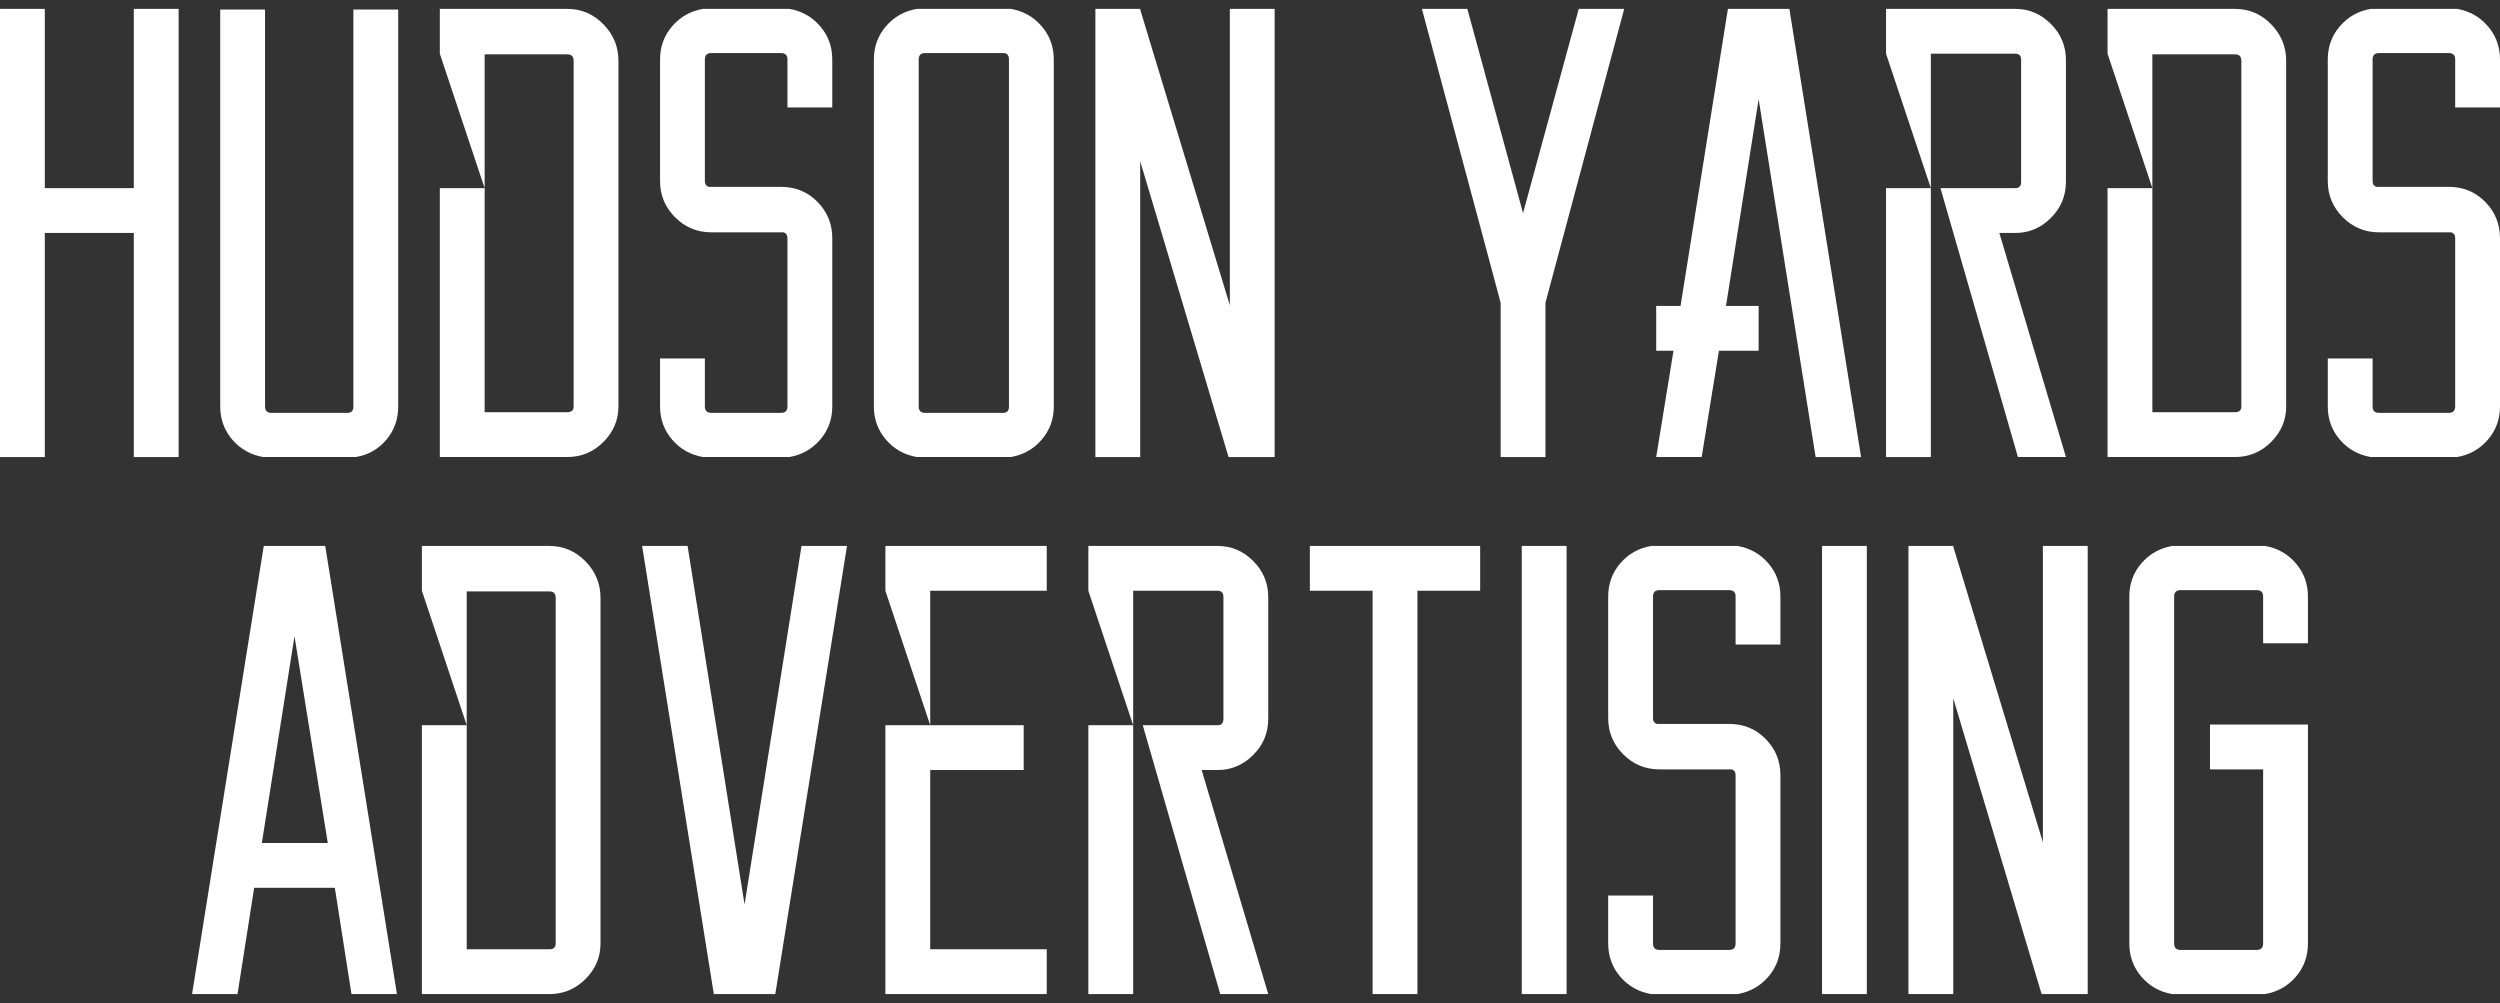 <svg width="281.16" height="112.8" xmlns="http://www.w3.org/2000/svg">

 <rect width="100%" height="100%" fill="#333333" stroke="none"/>

 <g>
  <title>background</title>
  <rect fill="none" id="canvas_background" height="114.8" width="283.16" y="-1" x="-1"/>
 </g>
 <g>
  <title>Layer 1</title>
  <g fill="#ffffff" id="SvgjsG1069">
   <path id="svg_1" d="m20.088,1l0,50.4l-5.04,0l0,-25.2l-10.008,0l0,25.2l-5.04,0l0,-50.4l5.04,0l0,20.16l10.008,0l0,-20.16l5.04,0zm24.696,0.072l0,44.64q0,2.16 -1.332,3.744t-3.42,1.944l-10.44,0q-2.088,-0.36 -3.456,-1.944t-1.368,-3.744l0,-44.64l5.04,0l0,44.64q0,0.72 0.72,0.72l8.568,0q0.648,0 0.648,-0.72l0,-44.64l5.04,0zm19.008,-0.072q2.376,0 4.068,1.728t1.692,4.104l0,38.88q0,2.304 -1.692,3.996t-4.068,1.692l-14.328,0l0,-30.24l5.04,0l-5.04,-15.12l0,-5.04l14.328,0zm0.72,5.832q0,-0.72 -0.72,-0.72l-9.288,0l0,40.248l9.288,0q0.72,0 0.72,-0.648l0,-38.88zm24.048,5.256l0,-5.4q0,-0.72 -0.72,-0.72l-7.848,0q-0.72,0 -0.72,0.72l0,13.68q0,0.504 0.432,0.648l8.136,0q2.448,0 4.104,1.692t1.656,4.068l0,18.936q0,2.16 -1.368,3.744t-3.456,1.944l-9.72,0q-2.088,-0.36 -3.456,-1.944t-1.368,-3.744l0,-5.4l5.04,0l0,5.4q0,0.72 0.72,0.72l7.848,0q0.72,0 0.72,-0.72l0,-18.936q0,-0.504 -0.432,-0.648l-8.136,0q-2.376,0 -4.068,-1.692t-1.692,-4.068l0,-13.68q0,-2.16 1.368,-3.744t3.456,-1.944l9.72,0q2.088,0.36 3.456,1.944t1.368,3.744l0,5.4l-5.04,0zm25.128,-11.088q2.088,0.36 3.456,1.944t1.368,3.744l0,39.024q0,2.16 -1.368,3.744t-3.456,1.944l-10.584,0q-2.088,-0.36 -3.456,-1.944t-1.368,-3.744l0,-39.024q0,-2.16 1.368,-3.744t3.456,-1.944l10.584,0zm-0.216,5.688q0,-0.72 -0.648,-0.72l-8.784,0q-0.72,0 -0.72,0.72l0,39.024q0,0.72 0.72,0.72l8.784,0q0.648,0 0.648,-0.72l0,-39.024zm29.88,-5.688l0,50.4l-5.04,0l0,0l-0.144,0l-9.936,-33.264l0,33.264l-5.04,0l0,-50.4l5.04,0l0,0.072l10.08,33.264l0,-33.336l5.04,0zm39.312,0l-8.856,33.048l0,17.352l-5.04,0l0,-17.352l-8.856,-33.048l5.112,0l6.264,22.968l6.264,-22.968l5.112,0zm15.12,10.152l-3.672,23.256l3.672,0l0,5.04l-4.464,0l-1.944,11.952l-5.112,0l1.944,-11.952l-1.944,0l0,-5.04l2.736,0l5.328,-33.408l6.912,0l8.064,50.4l-5.112,0l-6.408,-40.248zm14.328,10.008l5.04,0l0,30.24l-5.04,0l0,-30.24zm14.544,-20.16q2.304,0 3.996,1.692t1.692,4.068l0,13.68q0,2.376 -1.692,4.068t-3.996,1.692l-1.8,0l7.488,25.2l-5.4,0l-8.712,-30.24l8.424,0q0.648,0 0.648,-0.72l0,-13.68q0,-0.72 -0.648,-0.72l-9.504,0l0,15.12l-5.04,-15.12l0,-5.04l14.544,0zm24.696,0q2.376,0 4.068,1.728t1.692,4.104l0,38.88q0,2.304 -1.692,3.996t-4.068,1.692l-14.328,0l0,-30.24l5.04,0l-5.04,-15.12l0,-5.04l14.328,0zm0.72,5.832q0,-0.72 -0.72,-0.72l-9.288,0l0,40.248l9.288,0q0.72,0 0.72,-0.648l0,-38.88zm24.048,5.256l0,-5.4q0,-0.72 -0.72,-0.72l-7.848,0q-0.72,0 -0.72,0.72l0,13.68q0,0.504 0.432,0.648l8.136,0q2.448,0 4.104,1.692t1.656,4.068l0,18.936q0,2.16 -1.368,3.744t-3.456,1.944l-9.72,0q-2.088,-0.36 -3.456,-1.944t-1.368,-3.744l0,-5.4l5.04,0l0,5.4q0,0.72 0.72,0.72l7.848,0q0.72,0 0.72,-0.72l0,-18.936q0,-0.504 -0.432,-0.648l-8.136,0q-2.376,0 -4.068,-1.692t-1.692,-4.068l0,-13.68q0,-2.16 1.368,-3.744t3.456,-1.944l9.72,0q2.088,0.36 3.456,1.944t1.368,3.744l0,5.4l-5.04,0z"/>
  </g>
  <g fill="#ffffff" id="SvgjsG1070">
   <path id="svg_2" d="m37.656,99.848l-9.072,0l-1.872,11.952l-5.112,0l8.064,-50.4l6.912,0l8.064,50.4l-5.112,0l-1.872,-11.952zm-0.792,-5.04l-3.744,-23.256l-3.672,23.256l7.416,0zm24.912,-33.408q2.376,0 4.068,1.728t1.692,4.104l0,38.88q0,2.304 -1.692,3.996t-4.068,1.692l-14.328,0l0,-30.24l5.04,0l-5.04,-15.12l0,-5.04l14.328,0zm0.72,5.832q0,-0.72 -0.72,-0.72l-9.288,0l0,40.248l9.288,0q0.72,0 0.72,-0.648l0,-38.88zm32.76,-5.832l-8.064,50.4l-6.912,0l-8.064,-50.4l5.112,0l6.408,40.32l6.408,-40.32l5.112,0zm9.36,5.04l0,15.12l10.512,0l0,5.04l-10.512,0l0,20.16l13.104,0l0,5.04l-18.144,0l0,-30.24l5.04,0l-5.04,-15.12l0,-5.04l18.144,0l0,5.04l-13.104,0zm17.784,15.12l5.04,0l0,30.24l-5.04,0l0,-30.24zm14.544,-20.16q2.304,0 3.996,1.692t1.692,4.068l0,13.68q0,2.376 -1.692,4.068t-3.996,1.692l-1.8,0l7.488,25.2l-5.4,0l-8.712,-30.24l8.424,0q0.648,0 0.648,-0.72l0,-13.68q0,-0.72 -0.648,-0.72l-9.504,0l0,15.12l-5.04,-15.12l0,-5.04l14.544,0zm29.52,5.04l-7.056,0l0,45.36l-5.04,0l0,-45.36l-7.056,0l0,-5.04l19.152,0l0,5.04zm9.72,45.36l-5.04,0l0,-50.4l5.04,0l0,50.4zm19.008,-39.312l0,-5.4q0,-0.72 -0.72,-0.72l-7.848,0q-0.72,0 -0.72,0.72l0,13.68q0,0.504 0.432,0.648l8.136,0q2.448,0 4.104,1.692t1.656,4.068l0,18.936q0,2.16 -1.368,3.744t-3.456,1.944l-9.72,0q-2.088,-0.36 -3.456,-1.944t-1.368,-3.744l0,-5.4l5.04,0l0,5.4q0,0.72 0.72,0.72l7.848,0q0.72,0 0.72,-0.72l0,-18.936q0,-0.504 -0.432,-0.648l-8.136,0q-2.376,0 -4.068,-1.692t-1.692,-4.068l0,-13.68q0,-2.16 1.368,-3.744t3.456,-1.944l9.72,0q2.088,0.36 3.456,1.944t1.368,3.744l0,5.4l-5.04,0zm14.76,39.312l-5.04,0l0,-50.4l5.04,0l0,50.4zm24.84,-50.4l0,50.4l-5.04,0l0,0l-0.144,0l-9.936,-33.264l0,33.264l-5.04,0l0,-50.4l5.04,0l0,0.072l10.08,33.264l0,-33.336l5.04,0zm24.768,25.128l0,19.584q0,2.16 -1.368,3.744t-3.456,1.944l-10.44,0q-2.088,-0.36 -3.456,-1.944t-1.368,-3.744l0,-39.024q0,-2.16 1.368,-3.744t3.456,-1.944l10.44,0q2.088,0.36 3.456,1.944t1.368,3.744l0,5.256l-5.04,0l0,-5.256q0,-0.72 -0.72,-0.72l-8.568,0q-0.72,0 -0.72,0.72l0,39.024q0,0.72 0.72,0.72l8.568,0q0.72,0 0.72,-0.72l0,-19.584l-5.976,0l0,-5.04l11.016,0l0,5.04z"/>
  </g>
 </g>
</svg>